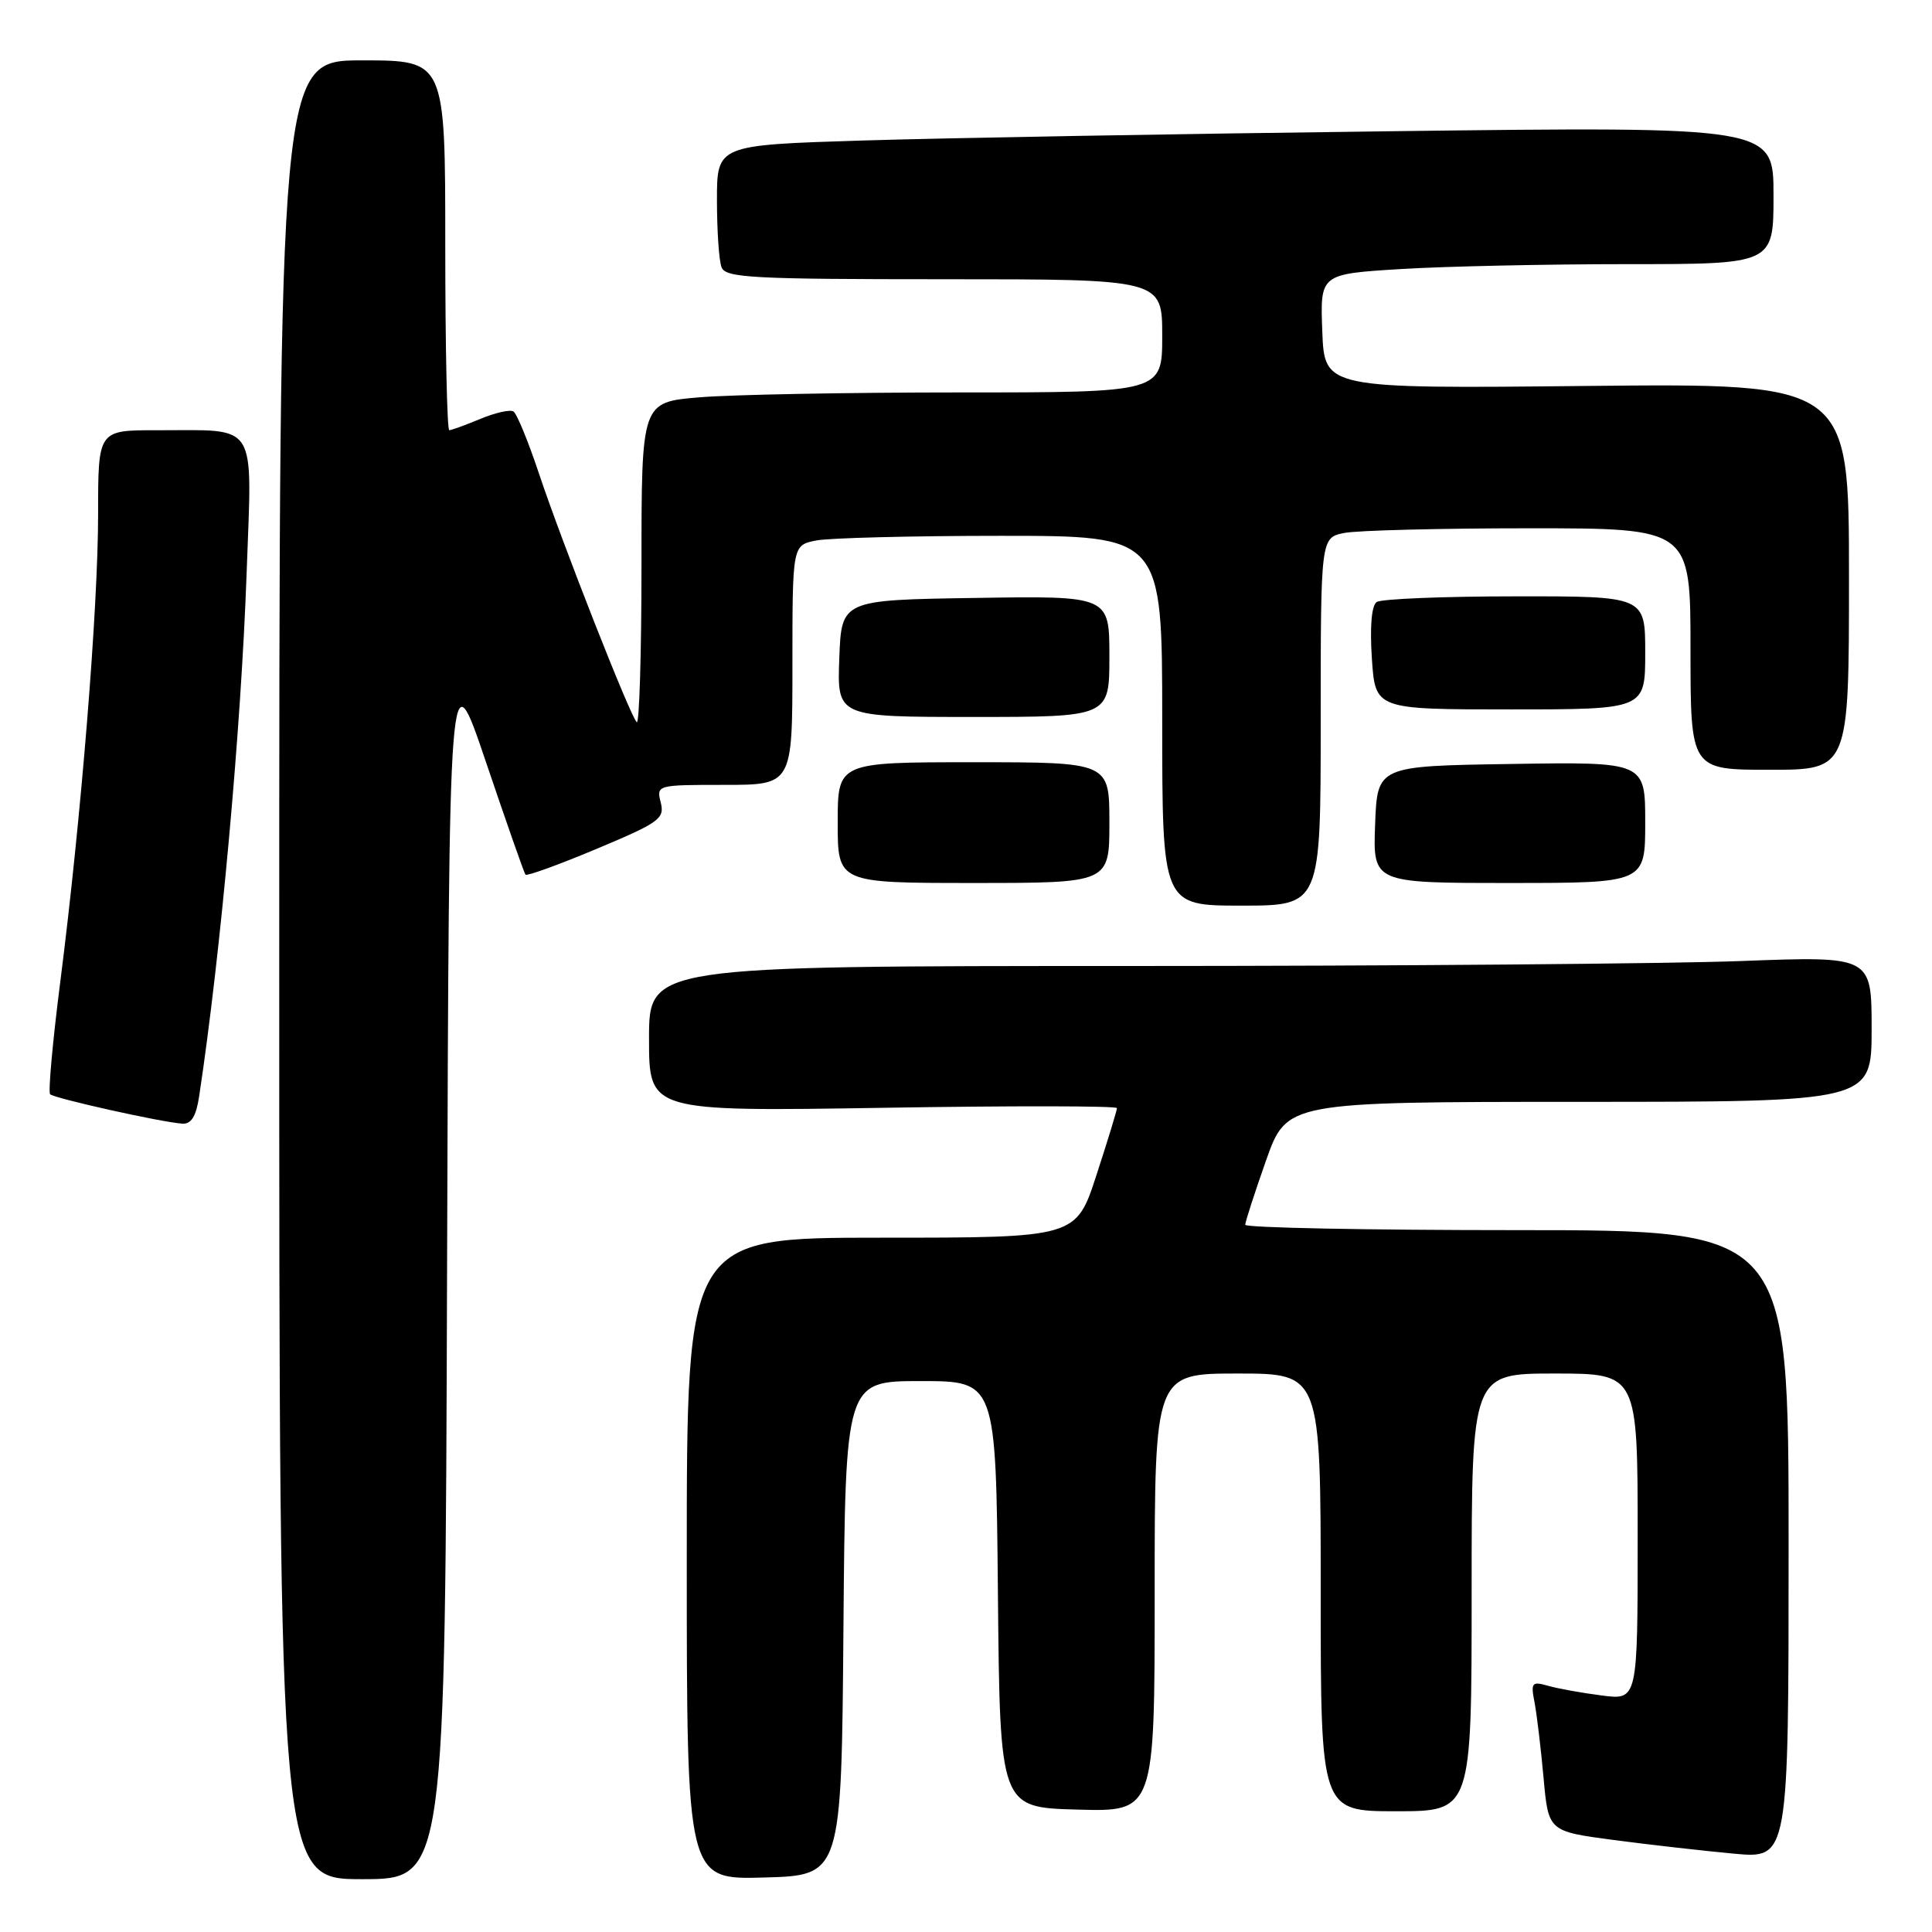 <?xml version="1.0" encoding="UTF-8" standalone="no"?>
<!DOCTYPE svg PUBLIC "-//W3C//DTD SVG 1.1//EN" "http://www.w3.org/Graphics/SVG/1.1/DTD/svg11.dtd" >
<svg xmlns="http://www.w3.org/2000/svg" xmlns:xlink="http://www.w3.org/1999/xlink" version="1.1" viewBox="0 0 256 256">
 <g >
 <path fill="currentColor"
d=" M 59.24 167.75 C 59.50 86.50 59.50 86.50 64.40 101.00 C 67.10 108.97 69.45 115.68 69.63 115.90 C 69.81 116.11 74.05 114.58 79.05 112.48 C 87.38 108.99 88.09 108.48 87.55 106.33 C 86.97 104.02 87.03 104.00 95.98 104.00 C 105.00 104.00 105.00 104.00 105.00 88.12 C 105.00 72.25 105.00 72.25 108.13 71.62 C 109.84 71.28 120.87 71.00 132.63 71.00 C 154.00 71.00 154.00 71.00 154.00 95.50 C 154.00 120.00 154.00 120.00 164.50 120.00 C 175.00 120.00 175.00 120.00 175.00 95.62 C 175.00 71.25 175.00 71.25 178.12 70.62 C 179.84 70.28 190.87 70.00 202.62 70.00 C 224.00 70.00 224.00 70.00 224.00 86.00 C 224.00 102.00 224.00 102.00 234.50 102.00 C 245.00 102.00 245.00 102.00 245.00 76.39 C 245.00 50.79 245.00 50.79 210.25 51.14 C 175.50 51.50 175.50 51.50 175.21 43.90 C 174.92 36.31 174.92 36.31 185.62 35.65 C 191.50 35.29 205.02 35.00 215.66 35.00 C 235.00 35.00 235.00 35.00 235.00 25.88 C 235.00 16.76 235.00 16.76 184.25 17.39 C 156.34 17.73 124.84 18.29 114.25 18.62 C 95.00 19.22 95.00 19.22 95.00 26.53 C 95.00 30.55 95.27 34.55 95.61 35.42 C 96.14 36.81 99.68 37.00 125.11 37.00 C 154.00 37.00 154.00 37.00 154.00 44.50 C 154.00 52.00 154.00 52.00 127.15 52.00 C 112.38 52.00 96.86 52.29 92.65 52.65 C 85.00 53.29 85.00 53.29 85.00 74.81 C 85.00 86.65 84.71 96.05 84.37 95.70 C 83.47 94.80 74.50 71.98 71.42 62.76 C 70.00 58.50 68.48 54.79 68.03 54.52 C 67.58 54.24 65.60 54.69 63.64 55.51 C 61.67 56.33 59.82 57.00 59.53 57.00 C 59.24 57.00 59.00 45.98 59.00 32.50 C 59.00 8.00 59.00 8.00 48.00 8.00 C 37.00 8.00 37.00 8.00 37.00 128.50 C 37.00 249.00 37.00 249.00 47.99 249.00 C 58.99 249.00 58.99 249.00 59.24 167.75 Z  M 111.76 215.75 C 112.03 183.00 112.03 183.00 122.00 183.00 C 131.97 183.00 131.97 183.00 132.23 211.25 C 132.50 239.50 132.50 239.50 142.75 239.78 C 153.00 240.07 153.00 240.07 153.00 211.03 C 153.00 182.00 153.00 182.00 164.00 182.00 C 175.00 182.00 175.00 182.00 175.00 211.00 C 175.00 240.00 175.00 240.00 185.00 240.00 C 195.00 240.00 195.00 240.00 195.00 211.00 C 195.00 182.00 195.00 182.00 206.00 182.00 C 217.00 182.00 217.00 182.00 217.00 203.64 C 217.00 225.28 217.00 225.28 212.25 224.66 C 209.64 224.33 206.44 223.75 205.14 223.38 C 202.97 222.76 202.82 222.95 203.34 225.60 C 203.64 227.20 204.18 231.69 204.53 235.58 C 205.17 242.66 205.17 242.66 213.83 243.81 C 218.60 244.44 225.76 245.25 229.75 245.62 C 237.00 246.29 237.00 246.29 237.00 204.64 C 237.00 163.00 237.00 163.00 201.00 163.00 C 181.20 163.00 165.00 162.68 165.00 162.29 C 165.00 161.90 166.24 158.08 167.75 153.79 C 170.50 146.01 170.50 146.01 209.25 146.00 C 248.00 146.00 248.00 146.00 248.00 136.34 C 248.00 126.69 248.00 126.69 230.75 127.34 C 221.26 127.70 184.81 128.00 149.75 128.00 C 86.00 128.00 86.00 128.00 86.00 137.64 C 86.00 147.28 86.00 147.28 117.00 146.79 C 134.05 146.51 148.00 146.53 148.00 146.83 C 148.00 147.14 146.78 151.12 145.29 155.69 C 142.59 164.00 142.59 164.00 116.79 164.00 C 91.00 164.00 91.00 164.00 91.00 206.53 C 91.00 249.07 91.00 249.07 101.25 248.78 C 111.50 248.50 111.50 248.50 111.76 215.75 Z  M 26.39 145.25 C 29.22 126.61 31.96 96.42 32.68 75.91 C 33.40 55.49 34.37 57.04 20.75 57.01 C 13.00 57.00 13.00 57.00 13.00 68.07 C 13.00 80.61 10.75 108.46 8.00 129.99 C 6.98 137.96 6.37 144.71 6.64 144.99 C 7.18 145.54 21.42 148.71 24.16 148.89 C 25.34 148.97 25.99 147.92 26.39 145.25 Z  M 147.00 109.00 C 147.00 101.00 147.00 101.00 129.00 101.00 C 111.00 101.00 111.00 101.00 111.00 109.00 C 111.00 117.00 111.00 117.00 129.00 117.00 C 147.00 117.00 147.00 117.00 147.00 109.00 Z  M 218.00 108.98 C 218.00 100.95 218.00 100.95 200.25 101.23 C 182.50 101.50 182.50 101.50 182.21 109.25 C 181.92 117.00 181.92 117.00 199.96 117.00 C 218.00 117.00 218.00 117.00 218.00 108.98 Z  M 147.00 86.98 C 147.00 78.95 147.00 78.95 129.25 79.23 C 111.50 79.50 111.50 79.50 111.21 87.25 C 110.92 95.00 110.92 95.00 128.96 95.00 C 147.00 95.00 147.00 95.00 147.00 86.98 Z  M 218.00 86.50 C 218.00 79.00 218.00 79.00 200.75 79.02 C 191.26 79.02 183.01 79.36 182.42 79.77 C 181.74 80.22 181.50 83.03 181.78 87.25 C 182.23 94.00 182.23 94.00 200.12 94.00 C 218.00 94.00 218.00 94.00 218.00 86.50 Z "/>
</g>
</svg>